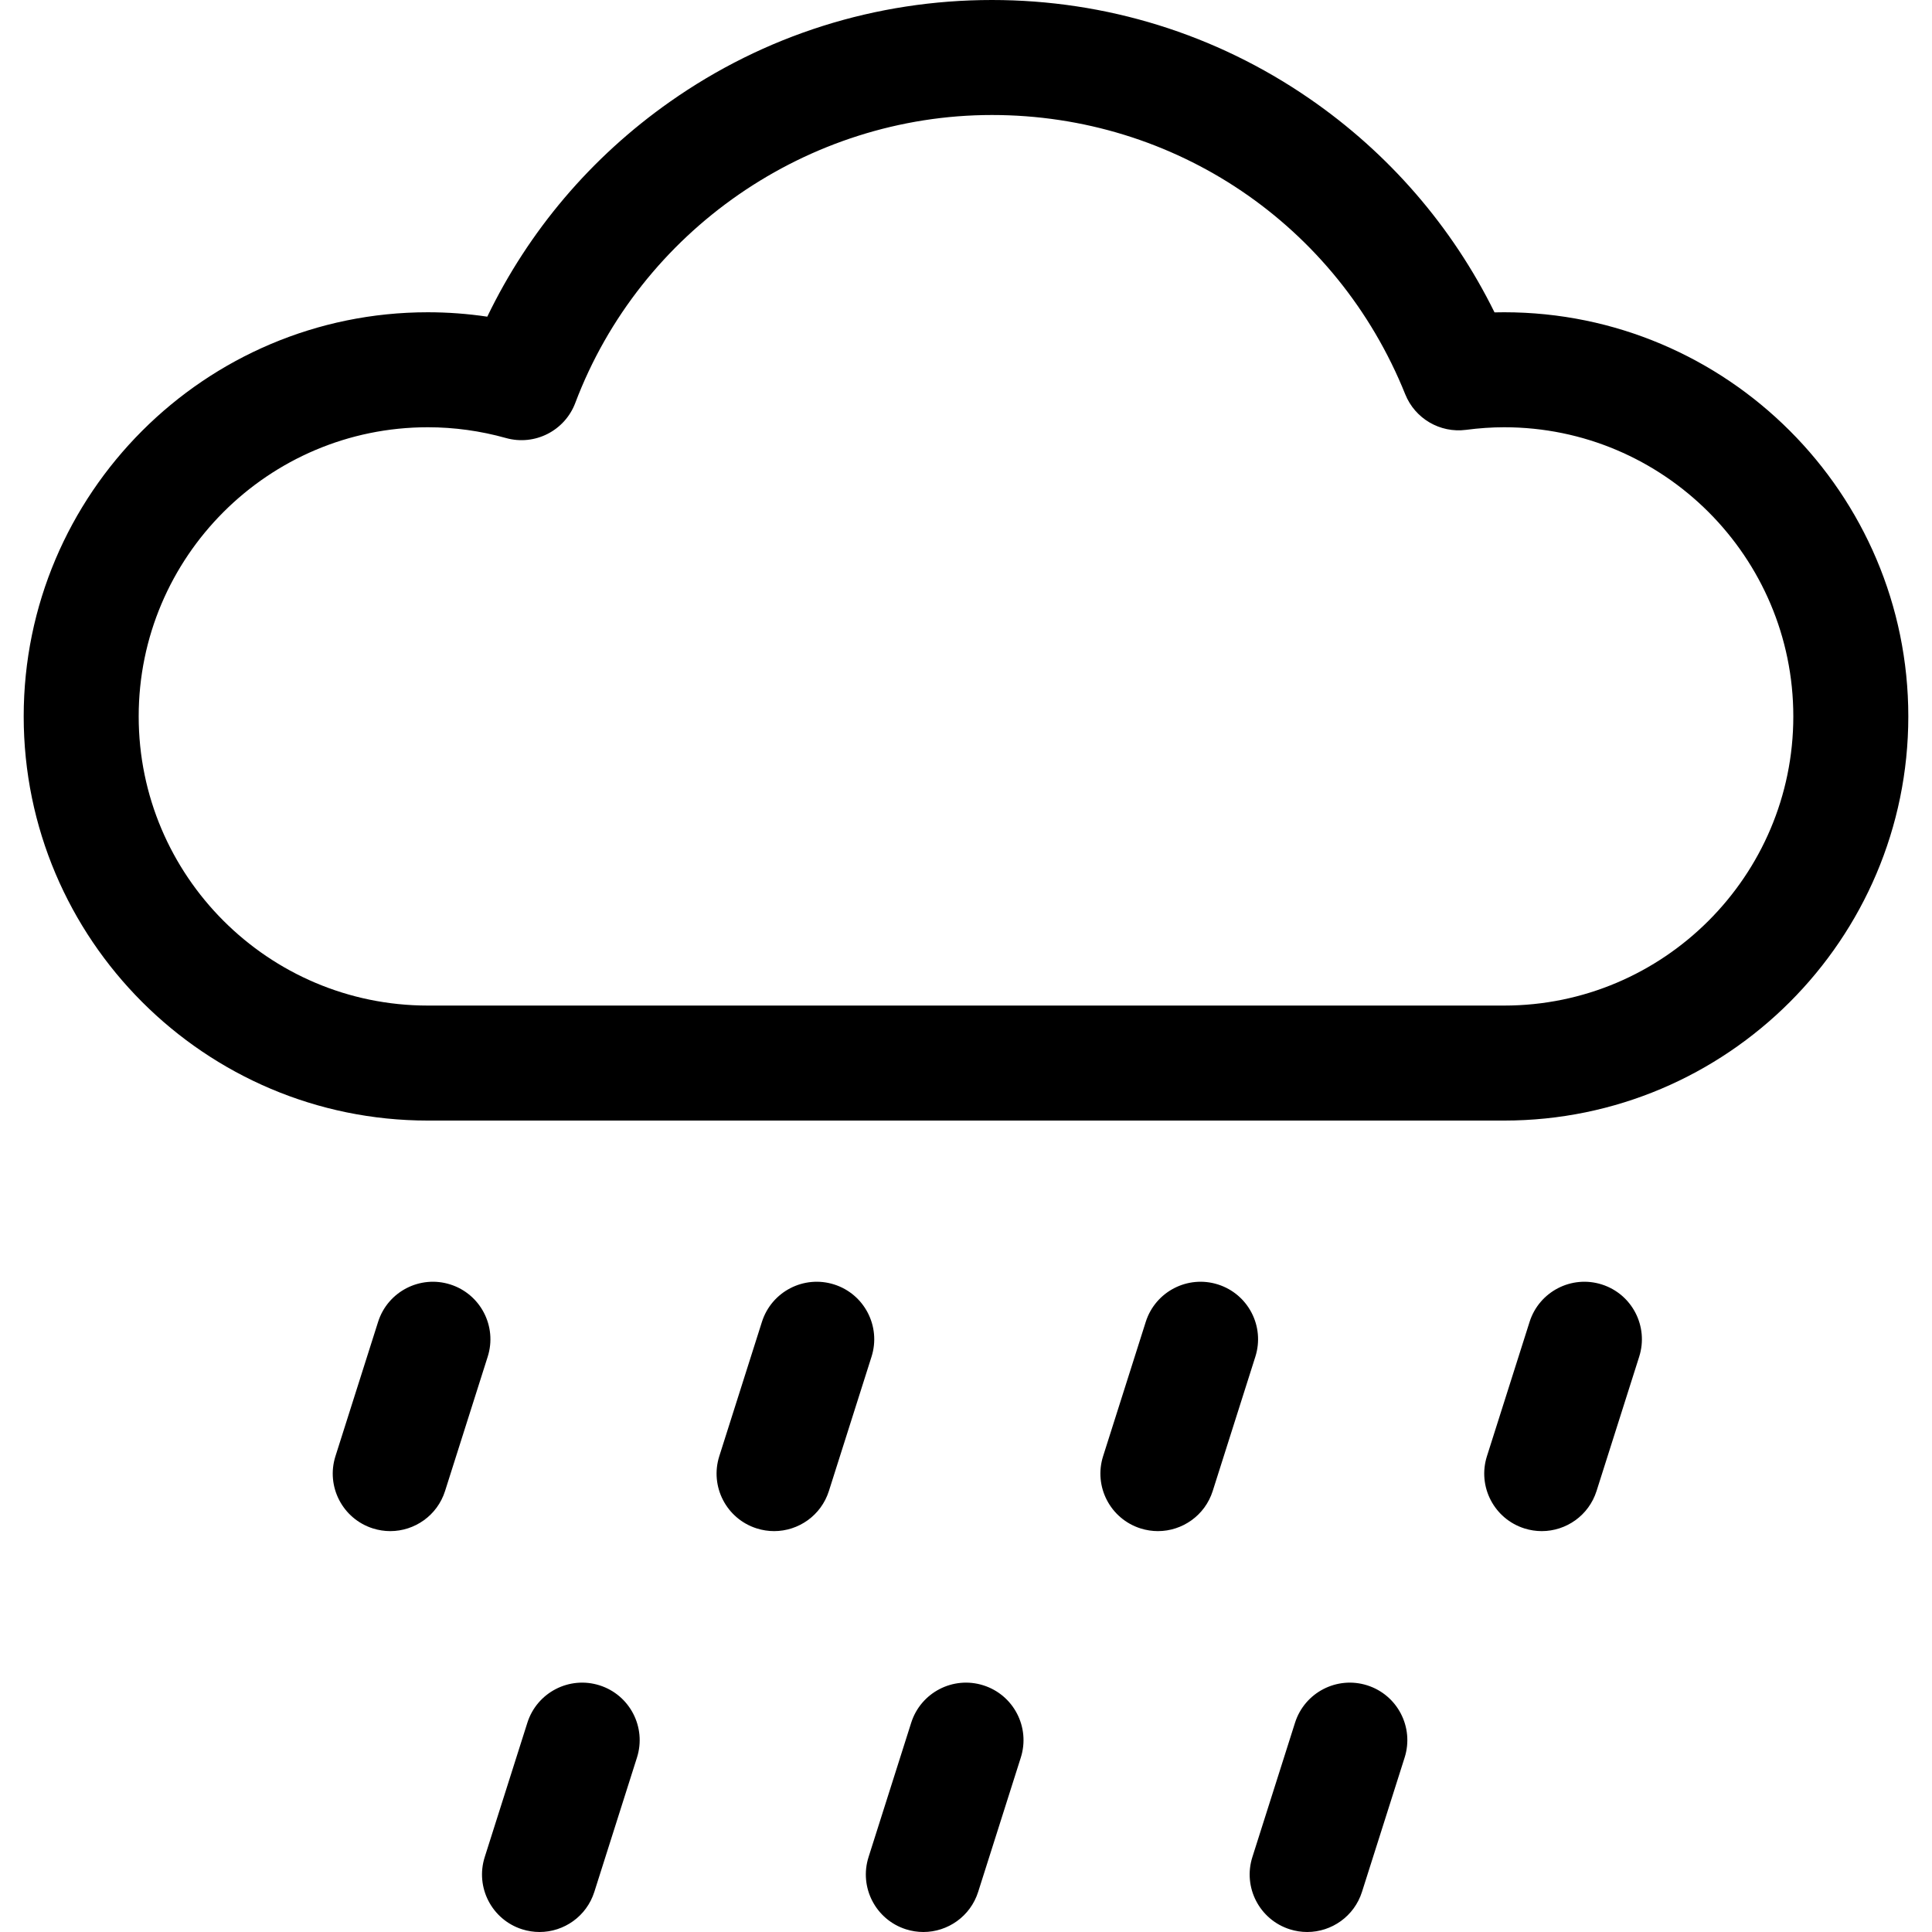 <?xml version="1.0" encoding="iso-8859-1"?>
<!-- Generator: Adobe Illustrator 19.0.0, SVG Export Plug-In . SVG Version: 6.00 Build 0)  -->
<svg version="1.1" id="Capa_1" xmlns="http://www.w3.org/2000/svg" xmlns:xlink="http://www.w3.org/1999/xlink" x="0px" y="0px"
	 viewBox="0 0 512 512" style="enable-background:new 0 0 512 512;" xml:space="preserve">
<g>
	<g>
		<path d="M398.618,82.752c-0.846,0-1.698,0.011-2.555,0.032c-11.206-22.727-28.01-42.172-49.088-56.683
			C322.173,9.026,293.092,0,262.876,0c-30.763,0-60.279,9.33-85.357,26.979c-20.881,14.696-37.423,34.211-48.385,56.942
			c-5.215-0.778-10.479-1.168-15.75-1.168C54.326,82.752,6.279,130.8,6.279,189.857s48.047,107.105,107.105,107.105h285.234
			c59.057,0,107.105-48.047,107.105-107.105S457.675,82.752,398.618,82.752z M398.618,266.485H113.383
			c-42.253,0-76.629-34.376-76.629-76.629s34.376-76.629,76.629-76.629c6.976,0,13.942,0.96,20.704,2.855
			c7.605,2.13,15.574-1.904,18.364-9.289c17.243-45.648,61.62-76.317,110.424-76.317c48.458,0,91.45,29.053,109.528,74.013
			c2.594,6.452,9.227,10.328,16.12,9.424c3.465-0.455,6.86-0.686,10.094-0.686c42.253,0,76.629,34.376,76.629,76.629
			S440.871,266.485,398.618,266.485z"/>
	</g>
</g>
<g>
	<g>
		<path d="M158.893,446.634c-8.023-2.547-16.588,1.892-19.135,9.913l-11.302,35.6c-2.547,8.021,1.892,16.588,9.913,19.135
			c1.534,0.487,3.087,0.718,4.615,0.718c6.462,0,12.461-4.144,14.52-10.631l11.301-35.6
			C171.352,457.748,166.913,449.181,158.893,446.634z"/>
	</g>
</g>
<g>
	<g>
		<path d="M260.612,446.634c-8.021-2.547-16.588,1.892-19.135,9.913l-11.302,35.6c-2.547,8.021,1.892,16.588,9.913,19.135
			c1.534,0.487,3.087,0.718,4.615,0.718c6.462,0,12.461-4.144,14.52-10.631l11.302-35.6
			C273.071,457.748,268.633,449.181,260.612,446.634z"/>
	</g>
</g>
<g>
	<g>
		<path d="M362.33,446.634c-8.019-2.547-16.588,1.892-19.135,9.913l-11.303,35.6c-2.547,8.021,1.892,16.588,9.913,19.135
			c1.534,0.487,3.087,0.718,4.615,0.718c6.462,0,12.46-4.144,14.52-10.631l11.303-35.6
			C374.79,457.749,370.351,449.181,362.33,446.634z"/>
	</g>
</g>
<g>
	<g>
		<path d="M119.335,340.395c-8.021-2.545-16.588,1.893-19.135,9.913l-11.302,35.6c-2.547,8.021,1.892,16.588,9.913,19.135
			c1.534,0.487,3.087,0.718,4.615,0.718c6.462,0,12.461-4.144,14.52-10.631l11.302-35.6
			C131.795,351.509,127.356,342.942,119.335,340.395z"/>
	</g>
</g>
<g>
	<g>
		<path d="M221.055,340.395c-8.022-2.545-16.588,1.893-19.135,9.913l-11.302,35.6c-2.547,8.021,1.892,16.588,9.913,19.135
			c1.534,0.487,3.087,0.718,4.615,0.718c6.462,0,12.461-4.144,14.52-10.631l11.301-35.6
			C233.513,351.509,229.075,342.942,221.055,340.395z"/>
	</g>
</g>
<g>
	<g>
		<path d="M322.772,340.395c-8.022-2.545-16.588,1.893-19.135,9.913l-11.302,35.6c-2.547,8.021,1.892,16.588,9.913,19.135
			c1.534,0.487,3.087,0.718,4.615,0.718c6.462,0,12.461-4.144,14.52-10.631l11.301-35.6
			C335.232,351.509,330.794,342.942,322.772,340.395z"/>
	</g>
</g>
<g>
	<g>
		<path d="M424.492,340.395c-8.022-2.545-16.588,1.893-19.135,9.913l-11.302,35.6c-2.547,8.021,1.892,16.588,9.913,19.135
			c1.534,0.487,3.087,0.718,4.615,0.718c6.462,0,12.461-4.144,14.52-10.631l11.302-35.6
			C436.95,351.509,432.512,342.942,424.492,340.395z"/>
	</g>
</g>
<g>
</g>
<g>
</g>
<g>
</g>
<g>
</g>
<g>
</g>
<g>
</g>
<g>
</g>
<g>
</g>
<g>
</g>
<g>
</g>
<g>
</g>
<g>
</g>
<g>
</g>
<g>
</g>
<g>
</g>
</svg>
